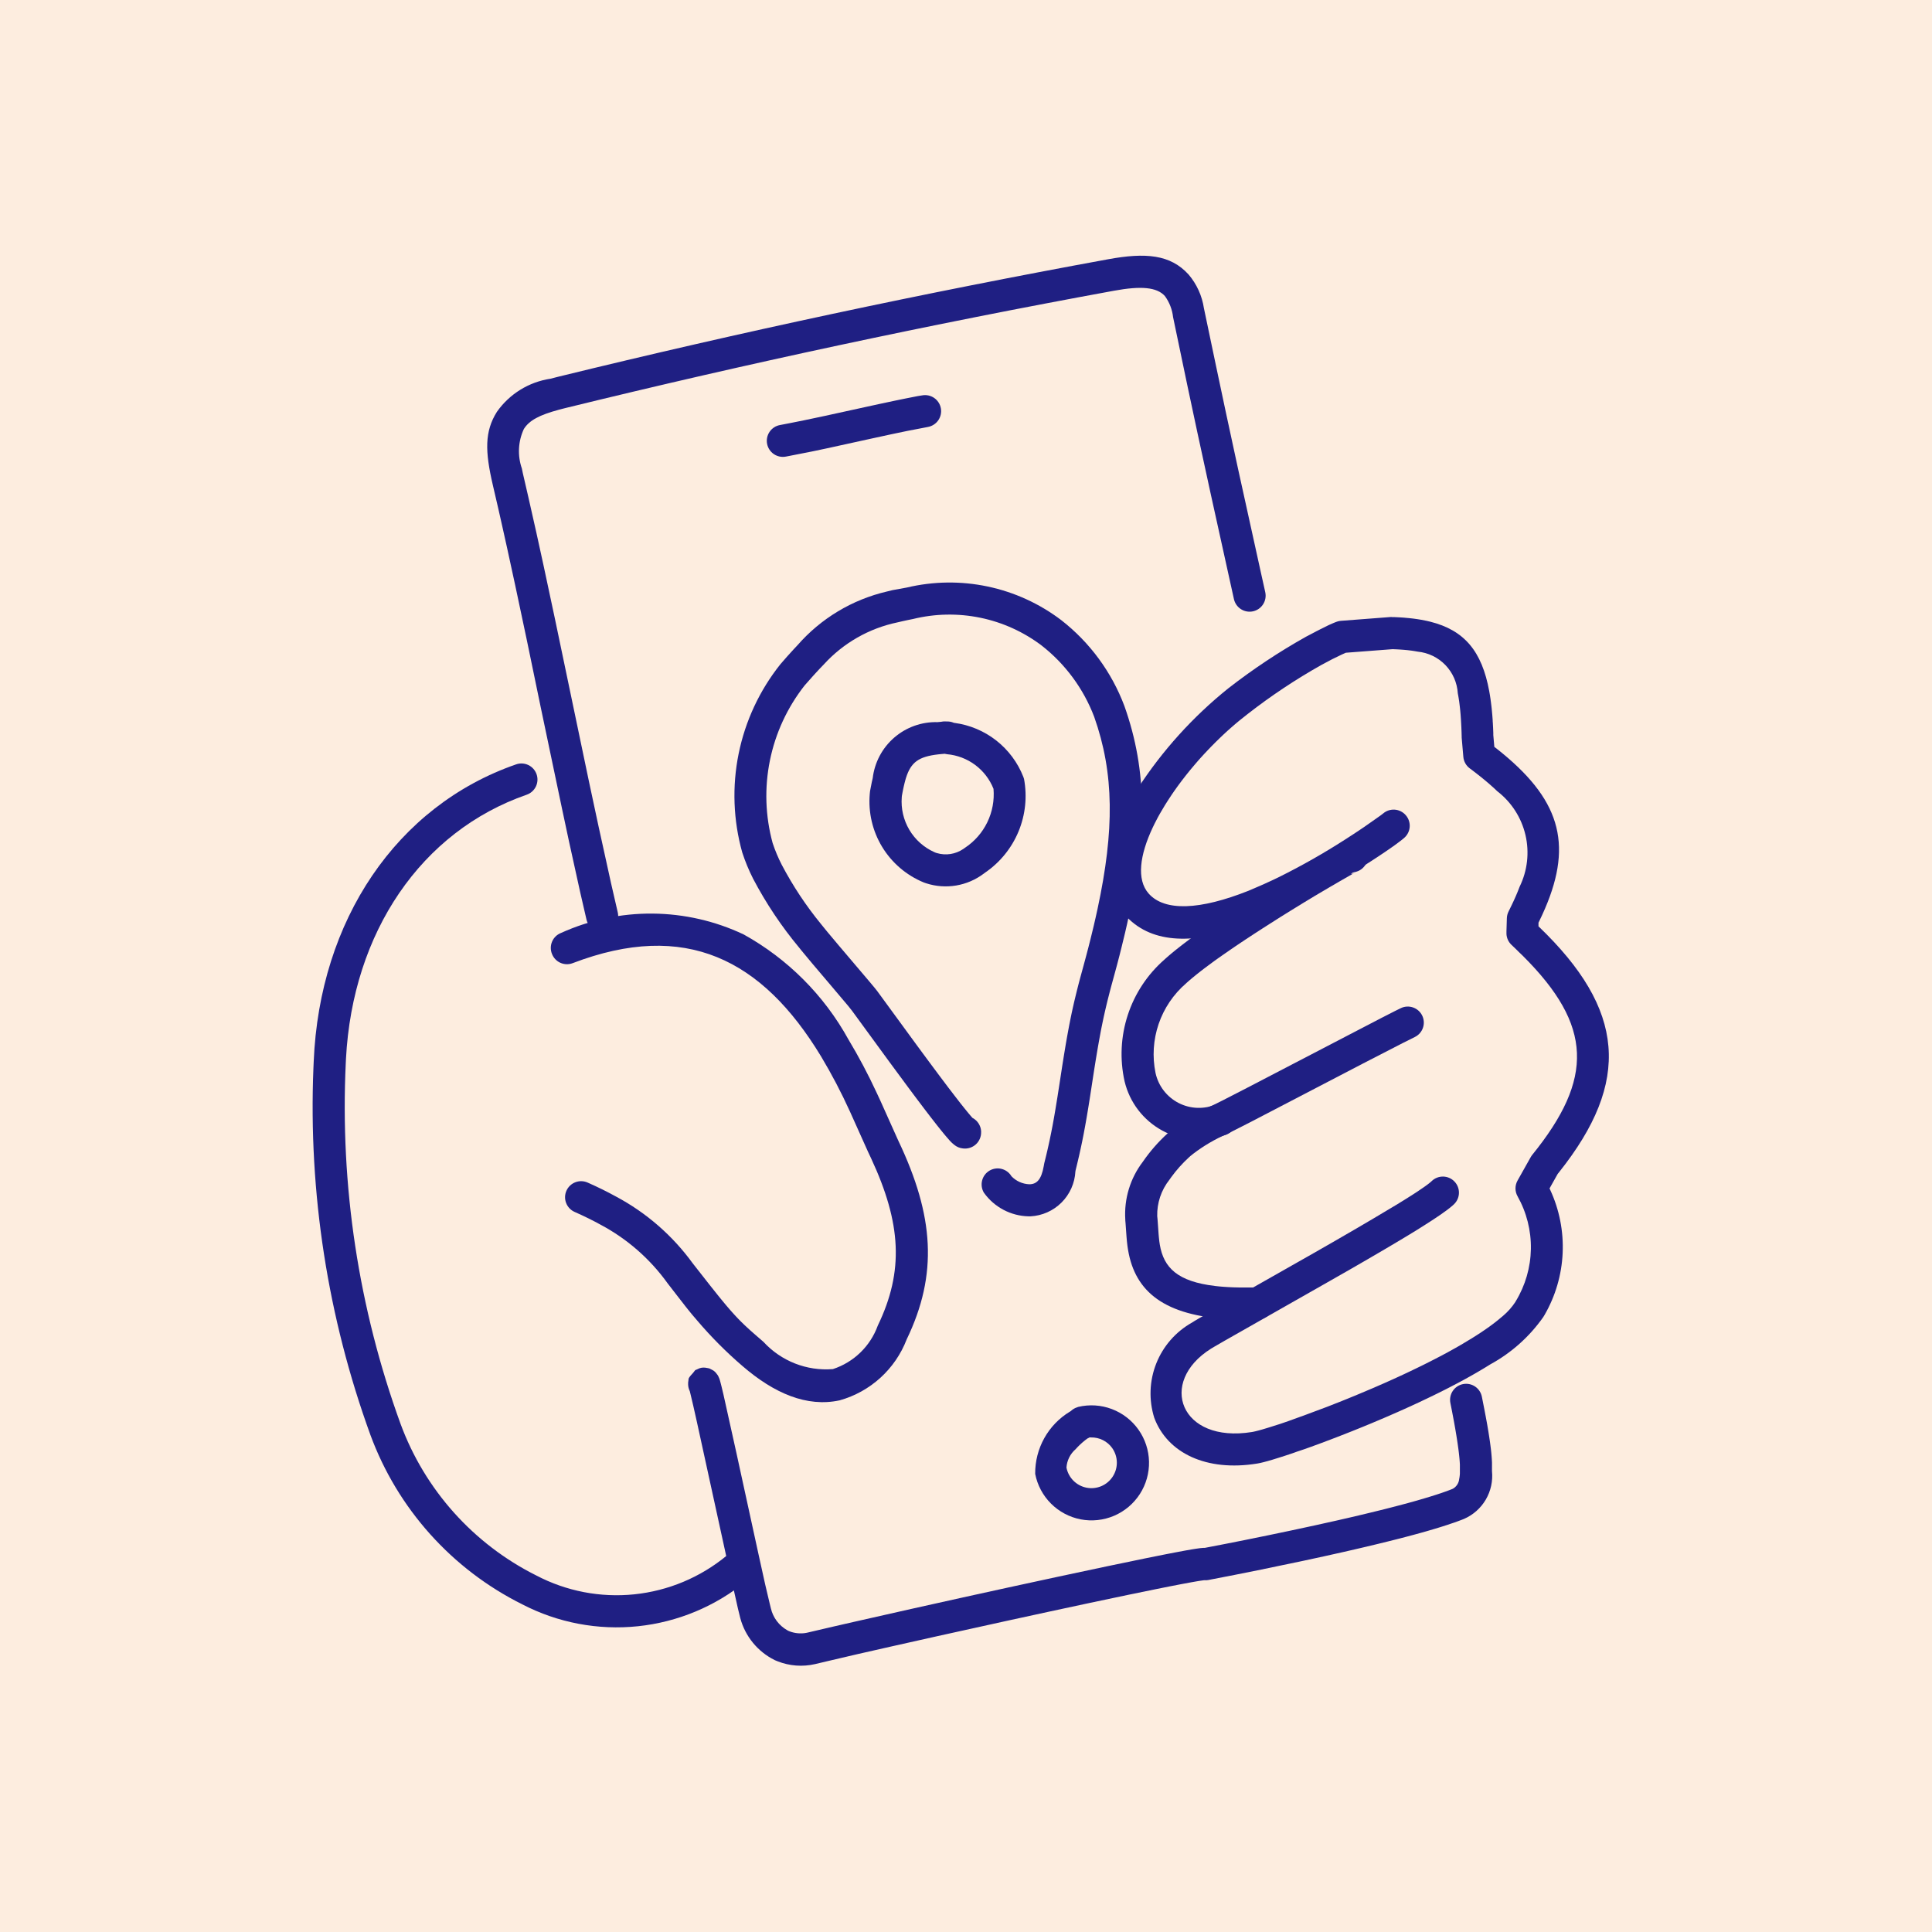 <svg xmlns="http://www.w3.org/2000/svg" xmlns:xlink="http://www.w3.org/1999/xlink" width="85" height="85" viewBox="0 0 85 85">
  <rect x="0" y="0" width="85" height="85" fill="#808080" stroke="none"/>
  <defs>
    <clipPath id="clip-path">
      <path id="Path_53416" data-name="Path 53416" d="M1563.4-231.481a.706.706,0,0,1,.9.435.706.706,0,0,1-.435.9c-4.64,1.611-7.659,6.047-7.951,11.624l-.008.169a40.831,40.831,0,0,0,2.409,15.886,12.159,12.159,0,0,0,5.966,6.668,7.608,7.608,0,0,0,8.375-.862.706.706,0,0,1,.992.116.706.706,0,0,1-.116.992,9.013,9.013,0,0,1-9.858,1.029,13.568,13.568,0,0,1-6.687-7.462,42.229,42.229,0,0,1-2.505-16.125l.013-.3C1554.753-224.623,1558.137-229.654,1563.4-231.481Z" transform="translate(-1554.443 231.52)" fill="#1f1f83"/>
    </clipPath>
    <clipPath id="clip-path-2">
      <path id="Path_53418" data-name="Path 53418" d="M1592.019-207.276a9.567,9.567,0,0,1,8.026.067,11.8,11.8,0,0,1,4.612,4.621,24.7,24.7,0,0,1,1.234,2.327l.176.378.75,1.672.046.1c1.56,3.289,1.74,5.851.358,8.718a4.443,4.443,0,0,1-2.95,2.683c-1.44.312-2.881-.305-4.276-1.51a18.02,18.02,0,0,1-1.985-1.994l-.171-.2-.085-.1-.173-.214-.089-.112-.457-.588-.334-.432a8.6,8.6,0,0,0-2.951-2.579c-.343-.189-.721-.376-1.14-.561a.706.706,0,0,1-.359-.932.706.706,0,0,1,.932-.359c.454.2.868.406,1.248.615a9.967,9.967,0,0,1,3.382,2.946l.765.975.327.41.145.179.219.265.16.187.114.129.073.081.108.117.071.075.071.073.08.08.125.122.13.122.138.126.227.2.352.305a3.74,3.74,0,0,0,3.055,1.2,3.138,3.138,0,0,0,1.977-1.916c1.158-2.4,1.033-4.5-.293-7.353l-.141-.3-.775-1.726-.019-.042a24.2,24.2,0,0,0-1.27-2.423c-2.595-4.279-5.968-5.995-10.927-4.1a.706.706,0,0,1-.911-.408A.706.706,0,0,1,1592.019-207.276Z" transform="translate(-1591.565 208.119)" fill="#1f1f83"/>
    </clipPath>
    <clipPath id="clip-path-3">
      <path id="Path_53420" data-name="Path 53420" d="M1694.067-193.262a.706.706,0,0,1-.326.944l-.54.27-1.748.9-4.946,2.575-.865.44-.136.067-.028.013a7.085,7.085,0,0,0-1.481.868l-.125.1-.072.065a5.856,5.856,0,0,0-.776.87l-.08.113a2.483,2.483,0,0,0-.535,1.6l.013.127.019.26.028.4.013.149.018.165.017.115.006.039c.171,1.014.781,1.622,2.435,1.817l.184.02.193.016.2.013.211.01c.107,0,.218.007.332.008l.233,0,.242,0,.252-.005a.706.706,0,0,1,.724.688.706.706,0,0,1-.688.724q-.532.014-1.009,0l-.235-.011c-2.854-.155-4.158-1.193-4.47-3.042l-.016-.1-.014-.1-.012-.1-.011-.1-.015-.172-.021-.288-.024-.34-.01-.11c0-.012,0-.023,0-.034a3.8,3.8,0,0,1,.773-2.544,7.21,7.21,0,0,1,1.086-1.244l.09-.08.023-.019a8.505,8.505,0,0,1,1.765-1.091l.156-.07.371-.184,1.095-.563,5.9-3.07.6-.306.256-.126A.706.706,0,0,1,1694.067-193.262Z" transform="translate(-1680.989 193.66)" fill="#1f1f83"/>
    </clipPath>
    <clipPath id="clip-path-4">
      <path id="Path_53422" data-name="Path 53422" d="M1690.3-219.664l.078-.037c.087-.039.117-.039.167-.021l.067.027.066.024.042.013a.706.706,0,0,1,.481.875.706.706,0,0,1-.875.481.534.534,0,0,1,.119.048l.031.02.021.015c.019.012.032.014.069,0l.047-.022.119-.059-.153.082-.172.1-.439.251-.395.23-.327.193-.34.2-.526.319-.537.33-.455.283-.4.254-.39.249-.377.244-.362.238-.233.155-.226.152-.218.149-.313.217-.2.14-.191.136-.27.2-.169.126-.159.122-.15.118-.207.168-.125.106-.115.1-.053.049a4.114,4.114,0,0,0-1.342,3.943,1.951,1.951,0,0,0,2.675,1.376.707.707,0,0,1,.862.5.707.707,0,0,1-.5.862,3.348,3.348,0,0,1-4.4-2.376,5.518,5.518,0,0,1,1.751-5.35l.061-.055.129-.114.14-.118.15-.123.16-.127.169-.132.088-.067.183-.138.193-.142.2-.146.21-.149.218-.153.227-.156.235-.16.366-.245.383-.252.4-.258.413-.264.572-.36.329-.2.364-.224.54-.328.35-.211.339-.2.325-.191.433-.251.385-.217.166-.091.122-.064Z" transform="translate(-1680.366 219.734)" fill="#1f1f83"/>
    </clipPath>
    <clipPath id="clip-path-5">
      <path id="Path_53424" data-name="Path 53424" d="M1690.892-254.318l.1,0,.194.009.188.012c.093.007.184.015.273.025l.176.02.171.024.165.027c.081.014.161.03.239.047l.153.036c1.5.376,2.276,1.292,2.6,3.064l.031.18.028.186c0,.031.009.063.013.1l.024.195.011.1.019.2q0,.052.009.1l.016.213c0,.036,0,.072.006.109l.012.222.009.228,0,.093.045.518.045.035.1.077.189.153.092.076.179.152c2.484,2.146,2.845,4.153,1.372,7.173l-.034.069,0,.161.006.005c3.812,3.654,4.077,6.819.9,10.811l-.061.076-.359.639.031.066a5.976,5.976,0,0,1-.25,5.5l-.061.1a6.866,6.866,0,0,1-2.325,2.074l-.22.136-.113.068-.232.137-.119.069-.244.138-.251.139-.26.139-.267.14-.274.141-.282.141-.144.071-.293.142-.149.071-.3.143-.31.143-.317.144-.323.144c-.367.163-.745.324-1.123.482l-.371.153-.475.192-.47.185-.461.178-.449.169-.432.159-.312.111-.3.1-.284.1-.269.089-.251.08-.3.093-.2.058-.181.048-.108.026-.049.011-.091.018-.041.007c-2.212.359-3.938-.452-4.521-2.016a3.577,3.577,0,0,1,1.663-4.188l.117-.074.134-.079.98-.564,4.152-2.356.94-.539.954-.553.745-.438.658-.393.336-.2.377-.233.329-.208.174-.113.2-.136.132-.091.077-.055.1-.075.081-.065.043-.038.018-.017a.706.706,0,0,1,1,.024.706.706,0,0,1-.024,1l-.052.048-.06.051-.067.055-.076.059-.083.063-.14.1-.1.072-.23.155-.193.127-.285.183-.317.2-.349.214-.381.23-.632.375-.828.484-.789.456-1.228.7-4.279,2.431-.474.274-.125.075c-2.356,1.478-1.349,4.177,1.8,3.667l.069-.013.081-.018.142-.036.166-.046.256-.077.216-.068.316-.1.346-.119.276-.1.489-.177.412-.154.536-.2.552-.217.336-.135.337-.138.239-.1c.357-.149.713-.3,1.059-.454l.294-.132.289-.131.283-.131.277-.131.27-.13.265-.129.13-.065.379-.192.245-.127.12-.063.234-.126.114-.063.223-.124.109-.062.212-.123.2-.121.2-.12.189-.119.181-.117.172-.116.164-.114.079-.056.151-.112.072-.055.138-.109.129-.107.119-.1a2.868,2.868,0,0,0,.515-.582l.026-.045a4.572,4.572,0,0,0,.079-4.618.706.706,0,0,1,0-.692l.575-1.023a.7.7,0,0,1,.066-.1c2.729-3.367,2.66-5.7-.395-8.75l-.2-.193-.1-.1-.209-.2a.707.707,0,0,1-.225-.482v-.113l.017-.577a.711.711,0,0,1,.076-.3l.049-.1.092-.189q.045-.093.087-.185l.081-.18.075-.177.035-.087.067-.171a3.411,3.411,0,0,0-.982-4.2l-.138-.13-.072-.065-.149-.132-.156-.133-.081-.067-.167-.135-.174-.137-.182-.139-.094-.07a.706.706,0,0,1-.281-.505l-.073-.847,0-.041-.006-.21-.008-.2-.01-.195-.011-.187-.013-.18-.015-.173-.018-.166-.019-.159q0-.039-.01-.077l-.023-.149-.012-.072-.026-.14A1.96,1.96,0,0,0,1692-252.8l-.125-.022-.131-.02-.136-.017-.07-.008-.144-.013-.15-.011-.155-.009-.161-.007-.045,0-2.042.156-.146.065-.046.021c-.25.115-.542.263-.876.447a25.932,25.932,0,0,0-3.243,2.156q-.183.141-.364.289l-.18.15-.178.154-.177.157-.174.161-.172.164-.17.166-.168.169-.165.171-.163.173-.16.175-.079.088-.154.178q-.115.134-.227.269l-.146.181-.072.091-.141.182-.137.182-.066.091-.131.183-.126.183c-.062.091-.123.183-.18.274l-.115.182q-.112.181-.214.361l-.1.179q-.073.134-.138.266l-.085.175c-.576,1.219-.721,2.3-.183,2.91.707.8,2.265.725,4.391-.12l.234-.1q.413-.172.854-.381l.254-.122a30.243,30.243,0,0,0,2.928-1.663l.326-.211.259-.171.249-.168.285-.2.358-.252.092-.066.076-.058.01-.008a.706.706,0,0,1,1,.078.706.706,0,0,1-.078,1l-.072.06-.085.067-.151.114-.115.084-.194.137-.217.149-.321.215-.262.171-.278.178-.292.183-.2.124-.31.188-.318.19-.323.189-.328.187-.22.123-.329.18-.219.117-.218.114-.216.11-.213.106-.124.06-.246.117-.243.112q-.241.11-.477.211l-.235.1-.231.093-.229.088-.225.083-.223.078c-2.284.774-4.072.7-5.18-.557-1.2-1.36-.835-3.319.572-5.543a18.752,18.752,0,0,1,3.99-4.414,27.316,27.316,0,0,1,3.423-2.273l.192-.1.266-.14.162-.083.15-.074.2-.1.061-.028.164-.072.094-.038.042-.016a.713.713,0,0,1,.147-.039l.051-.006,2.192-.168.038,0Z" transform="translate(-1678.388 254.318)" fill="#1f1f83"/>
    </clipPath>
    <clipPath id="clip-path-6">
      <path id="Path_53426" data-name="Path 53426" d="M1613.237-137.315l.105-.045a.542.542,0,0,1,.336-.064l.08.013.1.02.108.055.047.026.035.021.014.01.027.023.047.046.074.094.019.026.013.023.014.027a.911.911,0,0,1,.044.1l.024.077.031.113.039.153.087.364.571,2.573.963,4.416.3,1.357.2.848.051.206a1.492,1.492,0,0,0,.721.961l.05.027.053.022a1.367,1.367,0,0,0,.719.069l.072-.015,1.148-.268.9-.206,2.587-.584,2.093-.465.584-.129,1.534-.336,2.121-.459,2.228-.474,1.693-.351.864-.173.414-.08.437-.082.289-.051.188-.03.105-.015.09-.012c.054-.006.1-.011.143-.013h.06l.877-.169.868-.172c1.389-.279,2.777-.572,4.072-.865l.494-.113.477-.112.459-.11.442-.108.214-.053.356-.091.424-.111.268-.072.256-.071.244-.07.232-.068.219-.066.207-.065.1-.032.188-.062.174-.061.161-.059.147-.057.041-.019a.553.553,0,0,0,.27-.425l.013-.071.01-.078.007-.084c0-.015,0-.029,0-.044l0-.094c0-.016,0-.033,0-.05v-.1l0-.112-.007-.119-.01-.127-.013-.135-.016-.143-.019-.152-.034-.244-.026-.174-.029-.183-.049-.293-.056-.315-.086-.455-.073-.369a.706.706,0,0,1,.554-.831.706.706,0,0,1,.831.554l.105.533.069.362.061.333.052.307.044.283.026.176.022.167.02.159.016.152.013.146.01.14.007.135c0,.044,0,.088,0,.131V-133c0,.042,0,.083,0,.124a2.066,2.066,0,0,1-1.231,2.106l-.081.032-.17.064-.183.066-.1.033-.2.068-.215.069-.112.035-.233.071-.372.109-.263.074-.275.075-.287.077-.452.117-.431.108-.449.11-.467.112-.484.113-.5.115c-1.162.264-2.4.526-3.64.779l-1.173.235-.957.186-.2.039a.713.713,0,0,1-.177.011l-.021,0-.15.021-.161.026-.273.048-.425.079-.515.1-.609.122-1.165.239-1.72.362-1.762.378-1.814.394-3.143.693-2.005.449-1.483.336-1.282.3-.6.142a2.781,2.781,0,0,1-1.653-.124l-.1-.041-.031-.014a2.9,2.9,0,0,1-1.506-1.838l-.108-.44-.1-.448-.321-1.429-1.382-6.323-.161-.717-.124-.524-.028-.113-.011-.022a.7.7,0,0,1-.061-.26v-.046l0-.048.017-.126,0-.027.008-.025.012-.026.008-.014.021-.031.046-.059.1-.111Z" transform="translate(-1612.916 137.43)" fill="#1f1f83"/>
    </clipPath>
    <clipPath id="clip-path-7">
      <path id="Path_53428" data-name="Path 53428" d="M1608.952-310.459c1.639-.3,2.733-.21,3.533.673a2.968,2.968,0,0,1,.674,1.48l.53,2.527.44,2.077.528,2.446,1.017,4.618.184.827a.706.706,0,0,1-.536.842.706.706,0,0,1-.842-.536l-1.014-4.594-.59-2.717-.446-2.094-.627-3a1.94,1.94,0,0,0-.362-.931c-.355-.392-1.049-.449-2.233-.233q-12.138,2.219-24.114,5.156l-.105.026-.2.052c-.867.234-1.307.467-1.548.847a2.316,2.316,0,0,0-.089,1.741l.041.2.023.1.217.94.359,1.592.311,1.421.5,2.343,1.494,7.144.423,1.979.352,1.6.2.911.188.819.11.476a.706.706,0,0,1-.528.848.706.706,0,0,1-.847-.528l-.273-1.185-.2-.908-.306-1.39-.3-1.408-.941-4.482-.6-2.9-.514-2.425-.363-1.671-.221-.992-.158-.7-.162-.7-.083-.358c-.343-1.476-.367-2.354.183-3.224a3.521,3.521,0,0,1,2.36-1.453l.23-.06.12-.03Q1596.773-308.232,1608.952-310.459Z" transform="translate(-1581.617 310.614)" fill="#1f1f83"/>
    </clipPath>
    <clipPath id="clip-path-8">
      <path id="Path_53430" data-name="Path 53430" d="M1627.685-259.421a8.127,8.127,0,0,1,6.8,1.435,8.642,8.642,0,0,1,2.776,3.776c1.025,2.887,1,5.709.116,9.6l-.089.387q-.068.293-.144.593l-.1.4c-.035.136-.071.274-.108.413l-.114.421-.133.487-.07.264c-.011.043-.023.086-.033.129l-.064.252-.06.248-.057.245-.055.245-.052.247-.051.251q-.013.063-.025.128l-.074.4-.049.276-.049.289-.05.3-.078.489-.187,1.216-.07.434-.067.4-.066.373-.066.354-.068.342-.072.337-.05.226-.053.229-.056.235-.053.217-.009.051a2.088,2.088,0,0,1-1.977,1.975h-.069a2.482,2.482,0,0,1-1.98-1.041.706.706,0,0,1,.244-.968.706.706,0,0,1,.968.244,1.152,1.152,0,0,0,.783.354c.317,0,.53-.185.639-.8l.012-.07.012-.061.085-.345.052-.222.049-.218.047-.216.067-.325.065-.332.063-.347.063-.369.088-.539.095-.609.115-.75.08-.5.077-.464.051-.292.051-.28.051-.27.052-.263.053-.258.056-.256.058-.255.062-.257.064-.261.068-.267.073-.275.135-.494.111-.411.105-.4.1-.394q.073-.293.14-.576l.086-.375.081-.367c.742-3.456.736-5.956-.15-8.453a7.248,7.248,0,0,0-2.311-3.132,6.722,6.722,0,0,0-5.66-1.166l-.237.048-.226.049-.218.051a6.049,6.049,0,0,0-3.248,1.857l-.159.165-.163.175-.167.184-.172.194-.177.2a7.869,7.869,0,0,0-1.408,6.932,6.749,6.749,0,0,0,.4.955,15.521,15.521,0,0,0,1.743,2.628l.162.2.118.144.486.579,1.371,1.615.211.253.109.137,1.745,2.386.47.637.47.632.42.559.3.391.263.34.16.2.175.216.109.13.081.092.019.01a.707.707,0,0,1,.361.57l0,.046a.708.708,0,0,1-.793.718.706.706,0,0,1-.394-.163,1.564,1.564,0,0,1-.182-.169l-.087-.1-.081-.093-.09-.107-.153-.187-.174-.219-.261-.335-.219-.285-.406-.537-.361-.483-.835-1.131-1.647-2.254-.069-.086-.078-.1-.808-.956-.771-.908-.416-.5-.094-.114-.08-.1a17.335,17.335,0,0,1-2.034-3.043,8.141,8.141,0,0,1-.477-1.155,9.273,9.273,0,0,1,1.681-8.281c.195-.227.382-.438.564-.635l.18-.192a7.482,7.482,0,0,1,3.945-2.371l.24-.059Q1627.351-259.356,1627.685-259.421Z" transform="translate(-1620.081 259.617)" fill="#1f1f83"/>
    </clipPath>
    <clipPath id="clip-path-9">
      <path id="Path_53432" data-name="Path 53432" d="M1644.588-238.063a.706.706,0,0,1,.309.052l.019.009.017,0a3.792,3.792,0,0,1,3.034,2.376l.03.09a4.085,4.085,0,0,1-1.7,4.113l-.072.053a2.781,2.781,0,0,1-2.531.426l-.088-.03-.03-.012a3.851,3.851,0,0,1-2.366-3.892l.009-.091.006-.045q.035-.2.074-.379l.041-.179a2.794,2.794,0,0,1,2.848-2.463l.165-.015.037-.007a.7.7,0,0,1,.134-.01l.042,0Zm.019,1.439-.1-.019-.145.012-.139.014c-.856.1-1.2.338-1.421,1.04l-.033.115c-.011.04-.022.08-.032.123l-.031.131-.03.139-.029.148-.024.131-.005.058a2.438,2.438,0,0,0,1.429,2.415l.054.023.057.019a1.374,1.374,0,0,0,1.17-.182l.061-.044a2.82,2.82,0,0,0,1.265-2.6A2.43,2.43,0,0,0,1644.607-236.624Z" transform="translate(-1641.197 238.064)" fill="#1f1f83"/>
    </clipPath>
    <clipPath id="clip-path-10">
      <path id="Path_53434" data-name="Path 53434" d="M1632.038-288.9a.706.706,0,0,1,.826.561.706.706,0,0,1-.562.826l-.367.071-.523.1-.714.149-.853.185-2.018.442-.626.132-.511.1-.478.094-.166.032a.706.706,0,0,1-.826-.561.706.706,0,0,1,.562-.826l.456-.088.6-.12.9-.19,2.377-.52.763-.162.434-.089.544-.107Z" transform="translate(-1625.208 288.917)" fill="#1f1f83"/>
    </clipPath>
    <clipPath id="clip-path-11">
      <path id="Path_53436" data-name="Path 53436" d="M1668.824-131.474a2.53,2.53,0,0,1,2.651,1,2.53,2.53,0,0,1,.062,2.833,2.53,2.53,0,0,1-2.605,1.114,2.529,2.529,0,0,1-2-2,3.163,3.163,0,0,1,1.535-2.744l.034-.02.013-.013a.7.7,0,0,1,.269-.154Zm1.5,1.815a1.118,1.118,0,0,0-.933-.472l-.07,0-.023.014-.039.02-.022.009-.033.023-.055.041-.03.024a3.367,3.367,0,0,0-.411.389,1.166,1.166,0,0,0-.4.807,1.119,1.119,0,0,0,.886.885,1.118,1.118,0,0,0,1.151-.492A1.118,1.118,0,0,0,1670.323-129.659Z" transform="translate(-1666.902 131.543)" fill="#1f1f83"/>
    </clipPath>
    <clipPath id="clip-tis-icon-product-free-delivery">
      <rect width="85" height="85"/>
    </clipPath>
  </defs>
  <g id="tis-icon-product-free-delivery" clip-path="url(#clip-tis-icon-product-free-delivery)">
    <rect width="85" height="85" fill="#fdeddf"/>
    <g id="Group_5317" data-name="Group 5317" transform="translate(13.75 11.25)">
      <g id="Group_4377" data-name="Group 4377" transform="translate(0 22.34)" clip-path="url(#clip-path)">
        <path id="Path_53415" data-name="Path 53415" d="M1549.443-236.52h22.177V-195.7h-22.177Z" transform="translate(-1550.855 235.108)" fill="#1f1f83"/>
      </g>
      <g id="Group_4378" data-name="Group 4378" transform="translate(10.485 28.95)" clip-path="url(#clip-path-2)">
        <path id="Path_53417" data-name="Path 53417" d="M1586.565-213.119h19.413v24.313h-19.413Z" transform="translate(-1587.977 211.707)" fill="#1f1f83"/>
      </g>
      <g id="Group_4379" data-name="Group 4379" transform="translate(35.743 33.033)" clip-path="url(#clip-path-3)">
        <path id="Path_53419" data-name="Path 53419" d="M1675.989-198.66h15.974v16.6h-15.974Z" transform="translate(-1677.401 197.248)" fill="#1f1f83"/>
      </g>
      <g id="Group_4380" data-name="Group 4380" transform="translate(35.567 25.67)" clip-path="url(#clip-path-4)">
        <path id="Path_53421" data-name="Path 53421" d="M1675.366-224.734h13.685v16.006h-13.685Z" transform="translate(-1676.779 223.321)" fill="#1f1f83"/>
      </g>
      <g id="Group_4381" data-name="Group 4381" transform="translate(35.008 15.901)" clip-path="url(#clip-path-5)">
        <path id="Path_53423" data-name="Path 53423" d="M1673.388-259.318h24.842v40.154h-24.842Z" transform="translate(-1674.8 257.905)" fill="#1f1f83"/>
      </g>
      <g id="Group_4382" data-name="Group 4382" transform="translate(16.516 48.916)" clip-path="url(#clip-path-6)">
        <path id="Path_53425" data-name="Path 53425" d="M1607.916-142.43h38.2v15.936h-38.2Z" transform="translate(-1609.328 141.017)" fill="#1f1f83"/>
      </g>
      <g id="Group_4383" data-name="Group 4383" transform="translate(7.675)" clip-path="url(#clip-path-7)">
        <path id="Path_53427" data-name="Path 53427" d="M1576.617-315.614H1613.7v32.587h-37.082Z" transform="translate(-1578.029 314.201)" fill="#1f1f83"/>
      </g>
      <g id="Group_4384" data-name="Group 4384" transform="translate(18.539 14.404)" clip-path="url(#clip-path-8)">
        <path id="Path_53429" data-name="Path 53429" d="M1615.081-264.617h20.774v30.69h-20.774Z" transform="translate(-1616.493 263.205)" fill="#1f1f83"/>
      </g>
      <g id="Group_4385" data-name="Group 4385" transform="translate(24.503 20.492)" clip-path="url(#clip-path-9)">
        <path id="Path_53431" data-name="Path 53431" d="M1636.2-243.064h9.743v10.083H1636.2Z" transform="translate(-1637.609 241.652)" fill="#1f1f83"/>
      </g>
      <g id="Group_4386" data-name="Group 4386" transform="translate(19.987 6.129)" clip-path="url(#clip-path-10)">
        <path id="Path_53433" data-name="Path 53433" d="M1620.207-293.917H1630.7v5.549h-10.494Z" transform="translate(-1621.619 292.505)" fill="#1f1f83"/>
      </g>
      <g id="Group_4387" data-name="Group 4387" transform="translate(31.764 50.579)" clip-path="url(#clip-path-11)">
        <path id="Path_53435" data-name="Path 53435" d="M1661.9-136.543h7.864v7.885H1661.9Z" transform="translate(-1663.314 135.131)" fill="#1f1f83"/>
      </g>
    </g>
  </g>
</svg>
